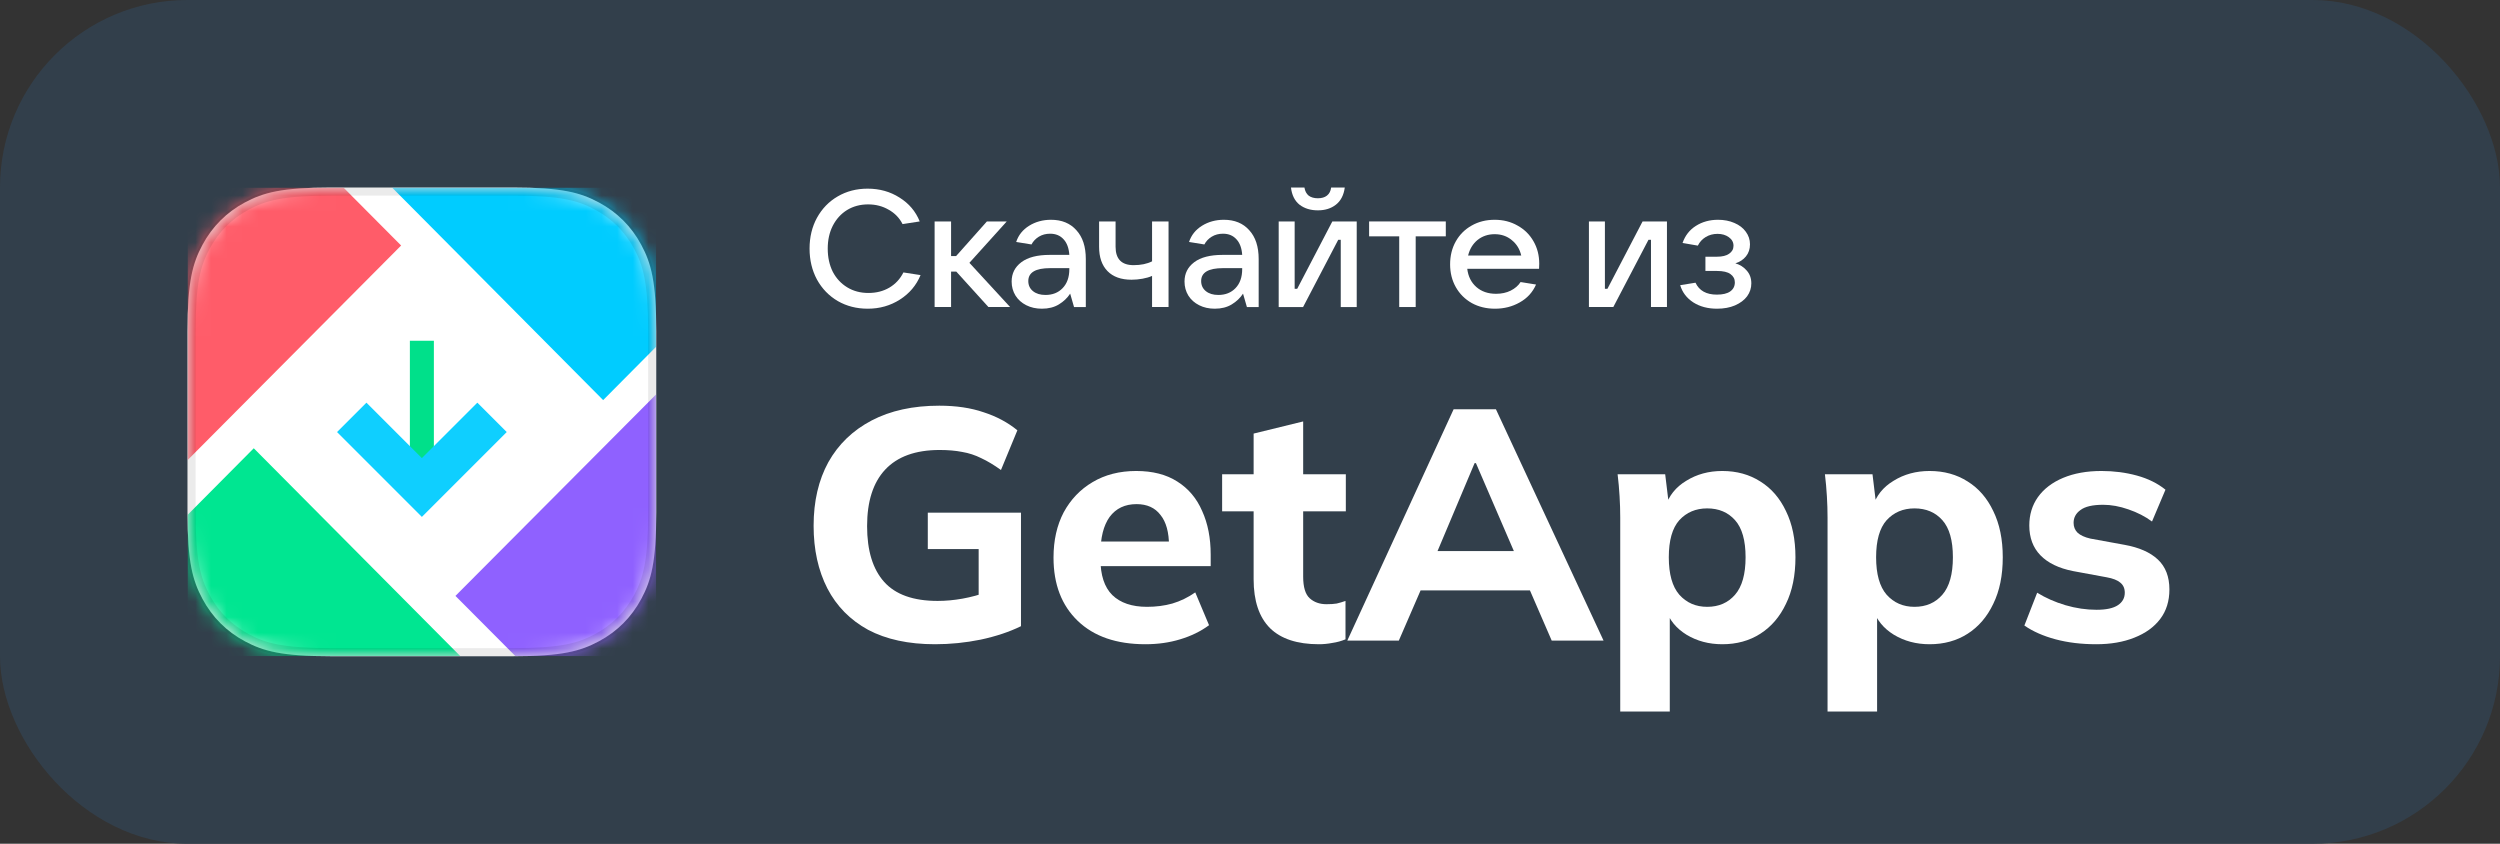 <svg width="160" height="54" viewBox="0 0 160 54" fill="none" xmlns="http://www.w3.org/2000/svg">
<rect x="0" y="0" width="160" height="54" fill="#333333" stroke="none"/>
<rect width="160" height="54" rx="12" fill="#323F4B"/>
<path d="M55.536 19.757C54.826 19.757 54.188 19.594 53.621 19.269C53.054 18.937 52.609 18.478 52.286 17.892C51.97 17.305 51.812 16.645 51.812 15.91C51.812 15.175 51.97 14.518 52.286 13.939C52.609 13.353 53.05 12.897 53.61 12.572C54.177 12.24 54.815 12.074 55.526 12.074C56.294 12.074 56.975 12.265 57.571 12.646C58.173 13.021 58.604 13.53 58.862 14.172L57.764 14.342C57.564 13.946 57.266 13.639 56.871 13.42C56.484 13.194 56.046 13.081 55.558 13.081C55.056 13.081 54.607 13.201 54.213 13.441C53.825 13.681 53.52 14.017 53.298 14.448C53.083 14.872 52.975 15.359 52.975 15.91C52.975 16.468 53.083 16.963 53.298 17.394C53.52 17.818 53.829 18.15 54.223 18.39C54.618 18.63 55.07 18.75 55.58 18.75C56.082 18.75 56.527 18.637 56.914 18.411C57.309 18.178 57.61 17.853 57.818 17.436L58.916 17.606C58.644 18.263 58.202 18.785 57.592 19.174C56.982 19.563 56.297 19.757 55.536 19.757Z" fill="white"/>
<path d="M64.647 19.65H63.259L61.203 17.383H60.869V19.65H59.815V14.172H60.869V16.387H61.192L63.162 14.172H64.432L62.042 16.821L64.647 19.65Z" fill="white"/>
<path d="M67.264 14.066C67.953 14.066 68.494 14.289 68.889 14.734C69.291 15.172 69.492 15.787 69.492 16.578V19.651H68.738L68.491 18.793C68.311 19.068 68.071 19.298 67.77 19.481C67.468 19.665 67.106 19.757 66.683 19.757C66.309 19.757 65.976 19.683 65.681 19.534C65.387 19.386 65.158 19.181 64.993 18.92C64.828 18.651 64.745 18.351 64.745 18.019C64.745 17.503 64.953 17.09 65.369 16.779C65.785 16.468 66.388 16.313 67.178 16.313H68.437C68.408 15.882 68.286 15.55 68.071 15.317C67.856 15.077 67.569 14.957 67.21 14.957C66.937 14.957 66.697 15.02 66.489 15.147C66.281 15.274 66.123 15.441 66.015 15.645L65.036 15.486C65.179 15.048 65.456 14.702 65.865 14.448C66.273 14.194 66.74 14.066 67.264 14.066ZM66.909 18.877C67.361 18.877 67.727 18.733 68.006 18.443C68.293 18.146 68.437 17.74 68.437 17.224V17.161H67.21C66.277 17.161 65.811 17.436 65.811 17.987C65.811 18.256 65.911 18.471 66.112 18.634C66.313 18.796 66.579 18.877 66.909 18.877Z" fill="white"/>
<path d="M73.732 17.658C73.56 17.736 73.356 17.796 73.119 17.838C72.882 17.881 72.649 17.902 72.419 17.902C71.752 17.902 71.239 17.718 70.88 17.351C70.521 16.983 70.342 16.464 70.342 15.793V14.172H71.397V15.793C71.397 16.577 71.781 16.97 72.548 16.97C73.015 16.97 73.409 16.888 73.732 16.726V14.172H74.787V19.65H73.732V17.658Z" fill="white"/>
<path d="M78.327 14.066C79.016 14.066 79.558 14.289 79.952 14.734C80.354 15.172 80.555 15.787 80.555 16.578V19.651H79.802L79.554 18.793C79.375 19.068 79.134 19.298 78.833 19.481C78.532 19.665 78.169 19.757 77.746 19.757C77.373 19.757 77.039 19.683 76.745 19.534C76.451 19.386 76.221 19.181 76.056 18.92C75.891 18.651 75.809 18.351 75.809 18.019C75.809 17.503 76.017 17.09 76.433 16.779C76.849 16.468 77.452 16.313 78.241 16.313H79.5C79.472 15.882 79.35 15.55 79.134 15.317C78.919 15.077 78.632 14.957 78.273 14.957C78.001 14.957 77.76 15.02 77.552 15.147C77.344 15.274 77.186 15.441 77.079 15.645L76.099 15.486C76.243 15.048 76.519 14.702 76.928 14.448C77.337 14.194 77.803 14.066 78.327 14.066ZM77.972 18.877C78.424 18.877 78.79 18.733 79.07 18.443C79.357 18.146 79.5 17.74 79.5 17.224V17.161H78.273C77.341 17.161 76.874 17.436 76.874 17.987C76.874 18.256 76.975 18.471 77.175 18.634C77.376 18.796 77.642 18.877 77.972 18.877Z" fill="white"/>
<path d="M83.397 19.651H81.836V14.172H82.858V18.485H83.02L85.269 14.172H86.83V19.651H85.808V15.348H85.646L83.397 19.651ZM84.344 13.462C83.877 13.462 83.486 13.342 83.171 13.102C82.862 12.855 82.679 12.488 82.622 12H83.483C83.519 12.226 83.608 12.399 83.752 12.519C83.902 12.632 84.1 12.689 84.344 12.689C84.588 12.689 84.781 12.632 84.925 12.519C85.076 12.399 85.165 12.226 85.194 12H86.066C86.001 12.488 85.811 12.855 85.495 13.102C85.187 13.342 84.803 13.462 84.344 13.462Z" fill="white"/>
<path d="M90.604 19.65H89.55V15.126H87.623V14.172H92.531V15.126H90.604V19.65Z" fill="white"/>
<path d="M98.511 16.875C98.511 17.016 98.508 17.125 98.5 17.203H93.904C93.962 17.691 94.156 18.079 94.486 18.369C94.816 18.658 95.236 18.803 95.745 18.803C96.097 18.803 96.409 18.736 96.681 18.602C96.961 18.461 97.173 18.277 97.317 18.051L98.307 18.21C98.091 18.704 97.743 19.086 97.263 19.354C96.789 19.623 96.262 19.757 95.68 19.757C95.128 19.757 94.633 19.637 94.195 19.397C93.757 19.149 93.417 18.81 93.173 18.379C92.929 17.948 92.807 17.461 92.807 16.917C92.807 16.366 92.929 15.875 93.173 15.444C93.417 15.013 93.754 14.678 94.184 14.437C94.615 14.19 95.106 14.066 95.659 14.066C96.204 14.066 96.692 14.19 97.123 14.437C97.56 14.678 97.901 15.013 98.145 15.444C98.389 15.868 98.511 16.345 98.511 16.875ZM95.659 14.988C95.236 14.988 94.87 15.112 94.561 15.359C94.26 15.607 94.059 15.939 93.958 16.355H97.359C97.266 15.946 97.065 15.617 96.757 15.37C96.455 15.116 96.09 14.988 95.659 14.988Z" fill="white"/>
<path d="M103.252 19.65H101.691V14.172H102.714V18.485H102.875L105.125 14.172H106.685V19.65H105.663V15.348H105.502L103.252 19.65Z" fill="white"/>
<path d="M111.063 16.853C111.357 16.938 111.601 17.093 111.794 17.32C111.988 17.539 112.085 17.811 112.085 18.136C112.085 18.439 111.995 18.715 111.816 18.962C111.637 19.202 111.378 19.397 111.041 19.545C110.711 19.686 110.327 19.757 109.889 19.757C109.301 19.757 108.795 19.623 108.372 19.354C107.948 19.079 107.669 18.711 107.532 18.252L108.512 18.093C108.748 18.602 109.204 18.856 109.879 18.856C110.252 18.856 110.535 18.789 110.729 18.655C110.93 18.514 111.03 18.319 111.03 18.072C111.03 17.853 110.937 17.676 110.75 17.542C110.571 17.408 110.28 17.341 109.879 17.341H109.147V16.43H109.879C110.223 16.43 110.485 16.366 110.664 16.239C110.851 16.112 110.944 15.942 110.944 15.73C110.944 15.504 110.844 15.32 110.643 15.179C110.449 15.038 110.209 14.967 109.922 14.967C109.642 14.967 109.391 15.034 109.168 15.168C108.946 15.303 108.777 15.486 108.662 15.72L107.683 15.55C107.848 15.077 108.131 14.713 108.533 14.459C108.942 14.197 109.416 14.066 109.954 14.066C110.341 14.066 110.689 14.133 110.998 14.268C111.314 14.402 111.558 14.589 111.73 14.829C111.909 15.07 111.999 15.338 111.999 15.635C111.999 15.939 111.913 16.196 111.741 16.408C111.568 16.62 111.342 16.769 111.063 16.853Z" fill="white"/>
<path d="M59.841 41.231C58.147 41.231 56.719 40.923 55.557 40.307C54.409 39.677 53.541 38.795 52.953 37.661C52.365 36.513 52.071 35.176 52.071 33.65C52.071 32.082 52.386 30.724 53.016 29.576C53.66 28.428 54.584 27.539 55.788 26.909C56.992 26.279 58.434 25.964 60.114 25.964C61.192 25.964 62.137 26.104 62.949 26.384C63.775 26.65 64.496 27.035 65.112 27.539L64.062 30.08C63.614 29.758 63.194 29.506 62.802 29.324C62.41 29.128 62.004 28.995 61.584 28.925C61.164 28.841 60.681 28.799 60.135 28.799C58.595 28.799 57.433 29.219 56.649 30.059C55.879 30.885 55.494 32.089 55.494 33.671C55.494 35.239 55.858 36.429 56.586 37.241C57.314 38.053 58.455 38.459 60.009 38.459C60.527 38.459 61.059 38.41 61.605 38.312C62.151 38.214 62.69 38.067 63.222 37.871L62.634 39.131V35.141H59.379V32.81H65.343V40.076C64.601 40.44 63.74 40.727 62.76 40.937C61.794 41.133 60.821 41.231 59.841 41.231Z" fill="white"/>
<path d="M73.305 41.231C71.457 41.231 70.015 40.734 68.979 39.74C67.943 38.746 67.425 37.395 67.425 35.687C67.425 34.581 67.642 33.615 68.076 32.789C68.524 31.963 69.14 31.319 69.924 30.857C70.722 30.381 71.653 30.143 72.717 30.143C73.767 30.143 74.642 30.367 75.342 30.815C76.056 31.263 76.588 31.893 76.938 32.705C77.302 33.503 77.484 34.434 77.484 35.498V36.233H70.029V34.658H75.174L74.817 34.952C74.817 34.07 74.635 33.405 74.271 32.957C73.921 32.495 73.41 32.264 72.738 32.264C71.996 32.264 71.422 32.537 71.016 33.083C70.624 33.629 70.428 34.413 70.428 35.435V35.771C70.428 36.807 70.68 37.577 71.184 38.081C71.702 38.585 72.444 38.837 73.41 38.837C73.984 38.837 74.523 38.767 75.027 38.627C75.545 38.473 76.035 38.235 76.497 37.913L77.379 40.013C76.847 40.405 76.231 40.706 75.531 40.916C74.845 41.126 74.103 41.231 73.305 41.231Z" fill="white"/>
<path d="M84.411 41.231C83.025 41.231 81.982 40.888 81.282 40.202C80.582 39.502 80.232 38.459 80.232 37.073V32.726H78.216V30.353H80.232V27.749L83.403 26.972V30.353H86.133V32.726H83.403V36.905C83.403 37.577 83.543 38.039 83.823 38.291C84.103 38.543 84.46 38.669 84.894 38.669C85.16 38.669 85.377 38.655 85.545 38.627C85.727 38.585 85.916 38.529 86.112 38.459V40.916C85.846 41.028 85.566 41.105 85.272 41.147C84.978 41.203 84.691 41.231 84.411 41.231Z" fill="white"/>
<path d="M86.227 41L93.031 26.195H95.74L102.628 41H99.31L97.525 36.884L98.806 37.787H90.007L91.309 36.884L89.524 41H86.227ZM94.375 29.639L91.666 36.065L91.099 35.267H97.714L97.231 36.065L94.459 29.639H94.375Z" fill="white"/>
<path d="M103.695 45.536V33.125C103.695 32.677 103.681 32.222 103.653 31.76C103.625 31.284 103.583 30.815 103.527 30.353H106.572L106.824 32.432H106.593C106.803 31.732 107.244 31.179 107.916 30.773C108.588 30.353 109.358 30.143 110.226 30.143C111.15 30.143 111.962 30.367 112.662 30.815C113.362 31.249 113.908 31.879 114.3 32.705C114.706 33.531 114.909 34.518 114.909 35.666C114.909 36.828 114.706 37.822 114.3 38.648C113.908 39.474 113.362 40.111 112.662 40.559C111.962 41.007 111.15 41.231 110.226 41.231C109.372 41.231 108.609 41.028 107.937 40.622C107.279 40.216 106.838 39.677 106.614 39.005H106.866V45.536H103.695ZM109.26 38.837C110.002 38.837 110.597 38.578 111.045 38.06C111.493 37.542 111.717 36.744 111.717 35.666C111.717 34.588 111.493 33.797 111.045 33.293C110.597 32.789 110.002 32.537 109.26 32.537C108.532 32.537 107.937 32.789 107.475 33.293C107.027 33.797 106.803 34.588 106.803 35.666C106.803 36.744 107.027 37.542 107.475 38.06C107.937 38.578 108.532 38.837 109.26 38.837Z" fill="white"/>
<path d="M116.963 45.536V33.125C116.963 32.677 116.949 32.222 116.921 31.76C116.893 31.284 116.851 30.815 116.795 30.353H119.84L120.092 32.432H119.861C120.071 31.732 120.512 31.179 121.184 30.773C121.856 30.353 122.626 30.143 123.494 30.143C124.418 30.143 125.23 30.367 125.93 30.815C126.63 31.249 127.176 31.879 127.568 32.705C127.974 33.531 128.177 34.518 128.177 35.666C128.177 36.828 127.974 37.822 127.568 38.648C127.176 39.474 126.63 40.111 125.93 40.559C125.23 41.007 124.418 41.231 123.494 41.231C122.64 41.231 121.877 41.028 121.205 40.622C120.547 40.216 120.106 39.677 119.882 39.005H120.134V45.536H116.963ZM122.528 38.837C123.27 38.837 123.865 38.578 124.313 38.06C124.761 37.542 124.985 36.744 124.985 35.666C124.985 34.588 124.761 33.797 124.313 33.293C123.865 32.789 123.27 32.537 122.528 32.537C121.8 32.537 121.205 32.789 120.743 33.293C120.295 33.797 120.071 34.588 120.071 35.666C120.071 36.744 120.295 37.542 120.743 38.06C121.205 38.578 121.8 38.837 122.528 38.837Z" fill="white"/>
<path d="M134.159 41.231C133.207 41.231 132.339 41.126 131.555 40.916C130.771 40.706 130.106 40.412 129.56 40.034L130.379 37.934C130.925 38.27 131.527 38.536 132.185 38.732C132.857 38.928 133.522 39.026 134.18 39.026C134.796 39.026 135.251 38.928 135.545 38.732C135.839 38.536 135.986 38.27 135.986 37.934C135.986 37.654 135.888 37.437 135.692 37.283C135.51 37.129 135.223 37.017 134.831 36.947L132.668 36.548C131.758 36.366 131.065 36.03 130.589 35.54C130.113 35.05 129.875 34.413 129.875 33.629C129.875 32.943 130.057 32.341 130.421 31.823C130.799 31.291 131.338 30.878 132.038 30.584C132.738 30.29 133.557 30.143 134.495 30.143C135.293 30.143 136.049 30.241 136.763 30.437C137.477 30.633 138.086 30.934 138.59 31.34L137.729 33.377C137.295 33.055 136.791 32.796 136.217 32.6C135.657 32.404 135.118 32.306 134.6 32.306C133.928 32.306 133.445 32.418 133.151 32.642C132.857 32.852 132.71 33.125 132.71 33.461C132.71 33.713 132.794 33.923 132.962 34.091C133.144 34.259 133.417 34.385 133.781 34.469L135.965 34.868C136.903 35.036 137.617 35.351 138.107 35.813C138.597 36.275 138.842 36.912 138.842 37.724C138.842 38.466 138.646 39.096 138.254 39.614C137.862 40.132 137.309 40.531 136.595 40.811C135.895 41.091 135.083 41.231 134.159 41.231Z" fill="white"/>
<g clip-path="url(#clip0_386_2134)">
<path d="M21.203 12H32.797C35.997 12 37.158 12.333 38.328 12.959C39.497 13.585 40.416 14.503 41.041 15.672C41.667 16.842 42 18.003 42 21.203V32.797C42 35.997 41.667 37.158 41.041 38.328C40.416 39.497 39.497 40.416 38.328 41.041C37.158 41.667 35.997 42 32.797 42H21.203C18.003 42 16.842 41.667 15.672 41.041C14.503 40.416 13.585 39.497 12.959 38.328C12.333 37.158 12 35.997 12 32.797V21.203C12 18.003 12.333 16.842 12.959 15.672C13.585 14.503 14.503 13.585 15.672 12.959C16.842 12.333 18.003 12 21.203 12Z" fill="white"/>
<mask id="mask0_386_2134" style="mask-type:luminance" maskUnits="userSpaceOnUse" x="12" y="12" width="30" height="30">
<path d="M21.203 12H32.797C35.997 12 37.158 12.333 38.328 12.959C39.497 13.585 40.416 14.503 41.041 15.672C41.667 16.842 42 18.003 42 21.203V32.797C42 35.997 41.667 37.158 41.041 38.328C40.416 39.497 39.497 40.416 38.328 41.041C37.158 41.667 35.997 42 32.797 42H21.203C18.003 42 16.842 41.667 15.672 41.041C14.503 40.416 13.585 39.497 12.959 38.328C12.333 37.158 12 35.997 12 32.797V21.203C12 18.003 12.333 16.842 12.959 15.672C13.585 14.503 14.503 13.585 15.672 12.959C16.842 12.333 18.003 12 21.203 12Z" fill="white"/>
</mask>
<g mask="url(#mask0_386_2134)">
<path fill-rule="evenodd" clip-rule="evenodd" d="M33.478 46.039H10.931C9.292 46.039 7.962 44.708 7.962 43.065V37.023L16.241 28.689L33.478 46.039Z" fill="#00E691"/>
</g>
<mask id="mask1_386_2134" style="mask-type:luminance" maskUnits="userSpaceOnUse" x="12" y="12" width="30" height="30">
<path d="M21.203 12H32.797C35.997 12 37.158 12.333 38.328 12.959C39.497 13.585 40.416 14.503 41.041 15.672C41.667 16.842 42 18.003 42 21.203V32.797C42 35.997 41.667 37.158 41.041 38.328C40.416 39.497 39.497 40.416 38.328 41.041C37.158 41.667 35.997 42 32.797 42H21.203C18.003 42 16.842 41.667 15.672 41.041C14.503 40.416 13.585 39.497 12.959 38.328C12.333 37.158 12 35.997 12 32.797V21.203C12 18.003 12.333 16.842 12.959 15.672C13.585 14.503 14.503 13.585 15.672 12.959C16.842 12.333 18.003 12 21.203 12Z" fill="white"/>
</mask>
<g mask="url(#mask1_386_2134)">
<path fill-rule="evenodd" clip-rule="evenodd" d="M38.602 25.607L21.08 7.962H43.068C44.709 7.962 46.038 9.294 46.038 10.938V18.118L38.602 25.607Z" fill="#00CCFF"/>
</g>
<mask id="mask2_386_2134" style="mask-type:luminance" maskUnits="userSpaceOnUse" x="12" y="12" width="30" height="30">
<path d="M21.203 12H32.797C35.997 12 37.158 12.333 38.328 12.959C39.497 13.585 40.416 14.503 41.041 15.672C41.667 16.842 42 18.003 42 21.203V32.797C42 35.997 41.667 37.158 41.041 38.328C40.416 39.497 39.497 40.416 38.328 41.041C37.158 41.667 35.997 42 32.797 42H21.203C18.003 42 16.842 41.667 15.672 41.041C14.503 40.416 13.585 39.497 12.959 38.328C12.333 37.158 12 35.997 12 32.797V21.203C12 18.003 12.333 16.842 12.959 15.672C13.585 14.503 14.503 13.585 15.672 12.959C16.842 12.333 18.003 12 21.203 12Z" fill="white"/>
</mask>
<g mask="url(#mask2_386_2134)">
<path fill-rule="evenodd" clip-rule="evenodd" d="M43.063 46.006H36.984L29.148 38.138L46.039 21.179V43.033C46.039 43.361 45.985 43.678 45.887 43.973C45.493 45.154 44.377 46.006 43.063 46.006Z" fill="#8F61FF"/>
</g>
<mask id="mask3_386_2134" style="mask-type:luminance" maskUnits="userSpaceOnUse" x="12" y="12" width="30" height="30">
<path d="M21.203 12H32.797C35.997 12 37.158 12.333 38.328 12.959C39.497 13.585 40.416 14.503 41.041 15.672C41.667 16.842 42 18.003 42 21.203V32.797C42 35.997 41.667 37.158 41.041 38.328C40.416 39.497 39.497 40.416 38.328 41.041C37.158 41.667 35.997 42 32.797 42H21.203C18.003 42 16.842 41.667 15.672 41.041C14.503 40.416 13.585 39.497 12.959 38.328C12.333 37.158 12 35.997 12 32.797V21.203C12 18.003 12.333 16.842 12.959 15.672C13.585 14.503 14.503 13.585 15.672 12.959C16.842 12.333 18.003 12 21.203 12Z" fill="white"/>
</mask>
<g mask="url(#mask3_386_2134)">
<path fill-rule="evenodd" clip-rule="evenodd" d="M7.962 33.511V10.933C7.962 10.63 8.007 10.338 8.091 10.063C8.464 8.846 9.595 7.962 10.934 7.962H17.96L25.672 15.713L7.962 33.511Z" fill="#FF5C69"/>
</g>
<mask id="mask4_386_2134" style="mask-type:luminance" maskUnits="userSpaceOnUse" x="12" y="12" width="30" height="30">
<path d="M21.203 12H32.797C35.997 12 37.158 12.333 38.328 12.959C39.497 13.585 40.416 14.503 41.041 15.672C41.667 16.842 42 18.003 42 21.203V32.797C42 35.997 41.667 37.158 41.041 38.328C40.416 39.497 39.497 40.416 38.328 41.041C37.158 41.667 35.997 42 32.797 42H21.203C18.003 42 16.842 41.667 15.672 41.041C14.503 40.416 13.585 39.497 12.959 38.328C12.333 37.158 12 35.997 12 32.797V21.203C12 18.003 12.333 16.842 12.959 15.672C13.585 14.503 14.503 13.585 15.672 12.959C16.842 12.333 18.003 12 21.203 12Z" fill="white"/>
</mask>
<g mask="url(#mask4_386_2134)">
<path d="M26.232 30.463V21.808H27.768V30.463H26.232Z" fill="#00E08A"/>
</g>
<path fill-rule="evenodd" clip-rule="evenodd" d="M32.797 12.19C35.944 12.19 37.087 12.511 38.238 13.127C39.374 13.734 40.266 14.626 40.873 15.762C41.489 16.913 41.81 18.057 41.81 21.203V32.797C41.81 35.944 41.489 37.087 40.873 38.238C40.266 39.374 39.374 40.266 38.238 40.873C37.087 41.489 35.944 41.81 32.797 41.81H21.203C18.057 41.81 16.913 41.489 15.762 40.873C14.626 40.266 13.734 39.374 13.127 38.238C12.511 37.087 12.19 35.944 12.19 32.797V21.203C12.19 18.057 12.511 16.913 13.127 15.762C13.734 14.626 14.626 13.734 15.762 13.127C16.913 12.511 18.057 12.19 21.203 12.19H32.797Z" stroke="black" stroke-opacity="0.08" stroke-width="0.66"/>
<mask id="mask5_386_2134" style="mask-type:luminance" maskUnits="userSpaceOnUse" x="12" y="12" width="30" height="30">
<path d="M21.203 12H32.797C35.997 12 37.158 12.333 38.328 12.959C39.497 13.585 40.416 14.503 41.041 15.672C41.667 16.842 42 18.003 42 21.203V32.797C42 35.997 41.667 37.158 41.041 38.328C40.416 39.497 39.497 40.416 38.328 41.041C37.158 41.667 35.997 42 32.797 42H21.203C18.003 42 16.842 41.667 15.672 41.041C14.503 40.416 13.585 39.497 12.959 38.328C12.333 37.158 12 35.997 12 32.797V21.203C12 18.003 12.333 16.842 12.959 15.672C13.585 14.503 14.503 13.585 15.672 12.959C16.842 12.333 18.003 12 21.203 12Z" fill="white"/>
</mask>
<g mask="url(#mask5_386_2134)">
<path d="M22.511 26.711L27 31.201L31.49 26.711" stroke="#0FCFFF" stroke-width="2.66"/>
</g>
</g>
<defs>
<clipPath id="clip0_386_2134">
<rect width="30" height="30" fill="white" transform="translate(12 12)"/>
</clipPath>
</defs>
</svg>
